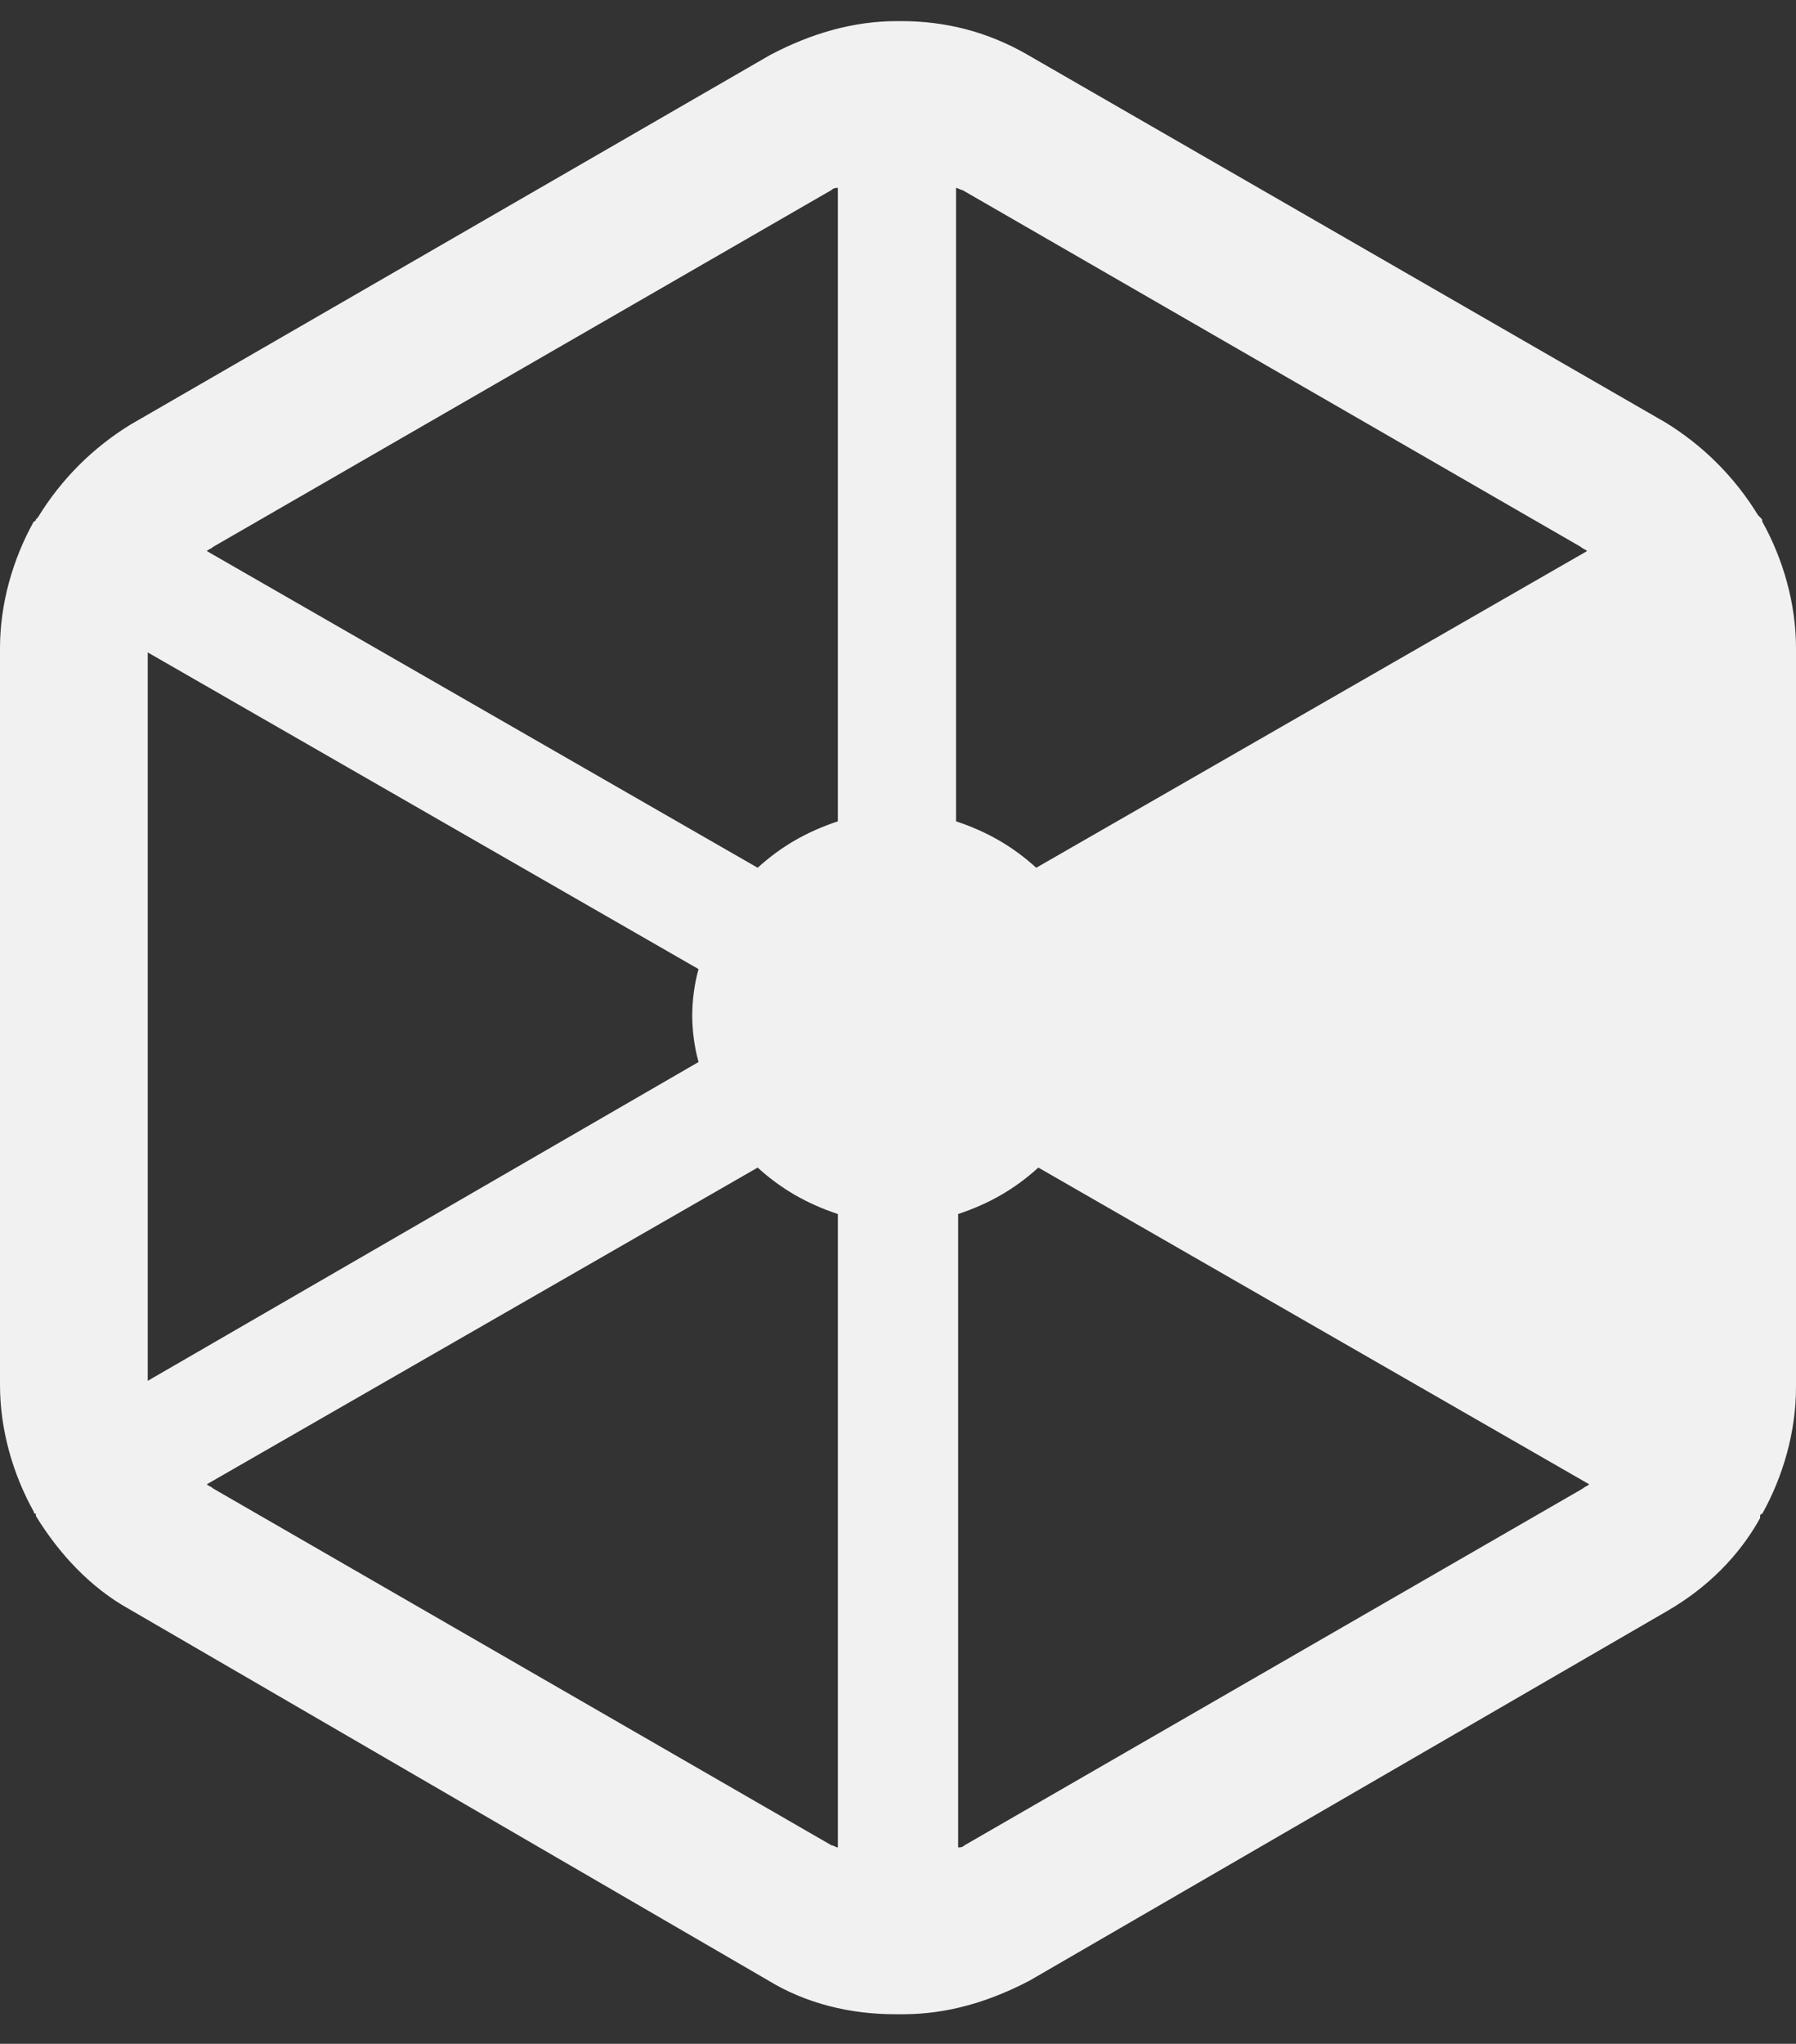 <?xml version="1.0" encoding="utf-8"?>
<!-- Generator: Adobe Illustrator 22.1.0, SVG Export Plug-In . SVG Version: 6.00 Build 0)  -->
<svg version="1.1" id="Camada_1" xmlns="http://www.w3.org/2000/svg" xmlns:xlink="http://www.w3.org/1999/xlink" x="0px" y="0px"
	 viewBox="0 0 85.1 96.8" style="enable-background:new 0 0 85.1 96.8;" xml:space="preserve">
<rect x="0" y="0" width="85.1" height="96.8" fill="#333333" stroke="none"/>
<style type="text/css">
	.st0{fill:#F1F1F1;}
</style>
<path class="st0" d="M85.1,30.7c0-2.1-0.6-4.2-1.6-6c0-0.1,0-0.1-0.1-0.2l-0.1-0.1c-1.1-1.8-2.6-3.3-4.4-4.4L48.7,2.6
	c-1.9-1.1-3.9-1.6-6-1.6h-0.1h-0.1c-2.1,0-4.1,0.6-6,1.6L6.2,20.1c-1.8,1.1-3.3,2.6-4.4,4.4l-0.1,0.1c0,0,0,0.1-0.1,0.1
	c-1,1.8-1.6,3.9-1.6,6v34.9c0,2.1,0.6,4.2,1.6,6c0,0,0,0.1,0.1,0.1c0,0,0,0,0,0.1c1.1,1.8,2.6,3.4,4.4,4.4l30.3,17.6
	c1.8,1.1,3.9,1.6,6,1.6c0.1,0,0.1,0,0.2,0c0.1,0,0.1,0,0.2,0c2.1,0,4.1-0.6,6-1.6L79,76.3c1.9-1.1,3.4-2.6,4.4-4.4c0,0,0,0,0-0.1
	c0,0,0-0.1,0.1-0.1c1-1.8,1.6-3.9,1.6-6C85.1,65.7,85.1,30.7,85.1,30.7z M7,65.4c0-0.1,0-0.2,0-0.3V31.2c0-0.1,0-0.2,0-0.3l26.1,15
	c-0.2,0.7-0.3,1.5-0.3,2.2s0.1,1.5,0.3,2.2L7,65.4z M74.9,25.9c0.1,0.1,0.2,0.1,0.3,0.2l-26.1,15c-1.1-1-2.3-1.7-3.8-2.2v-30
	c0.1,0,0.2,0.1,0.3,0.1L74.9,25.9z M39.4,9c0.1-0.1,0.2-0.1,0.3-0.1v30c-1.5,0.5-2.7,1.2-3.8,2.2l-26.1-15C9.9,26,10,26,10.1,25.9
	L39.4,9z M10.1,70.5c-0.1-0.1-0.2-0.1-0.3-0.2l26.1-15c1.1,1,2.3,1.7,3.8,2.2v30c-0.1,0-0.2-0.1-0.3-0.1L10.1,70.5z M45.7,87.4
	c-0.1,0.1-0.2,0.1-0.3,0.1v-30c1.5-0.5,2.7-1.2,3.8-2.2l26.1,15c-0.1,0.1-0.2,0.1-0.3,0.2L45.7,87.4z"/>
</svg>
